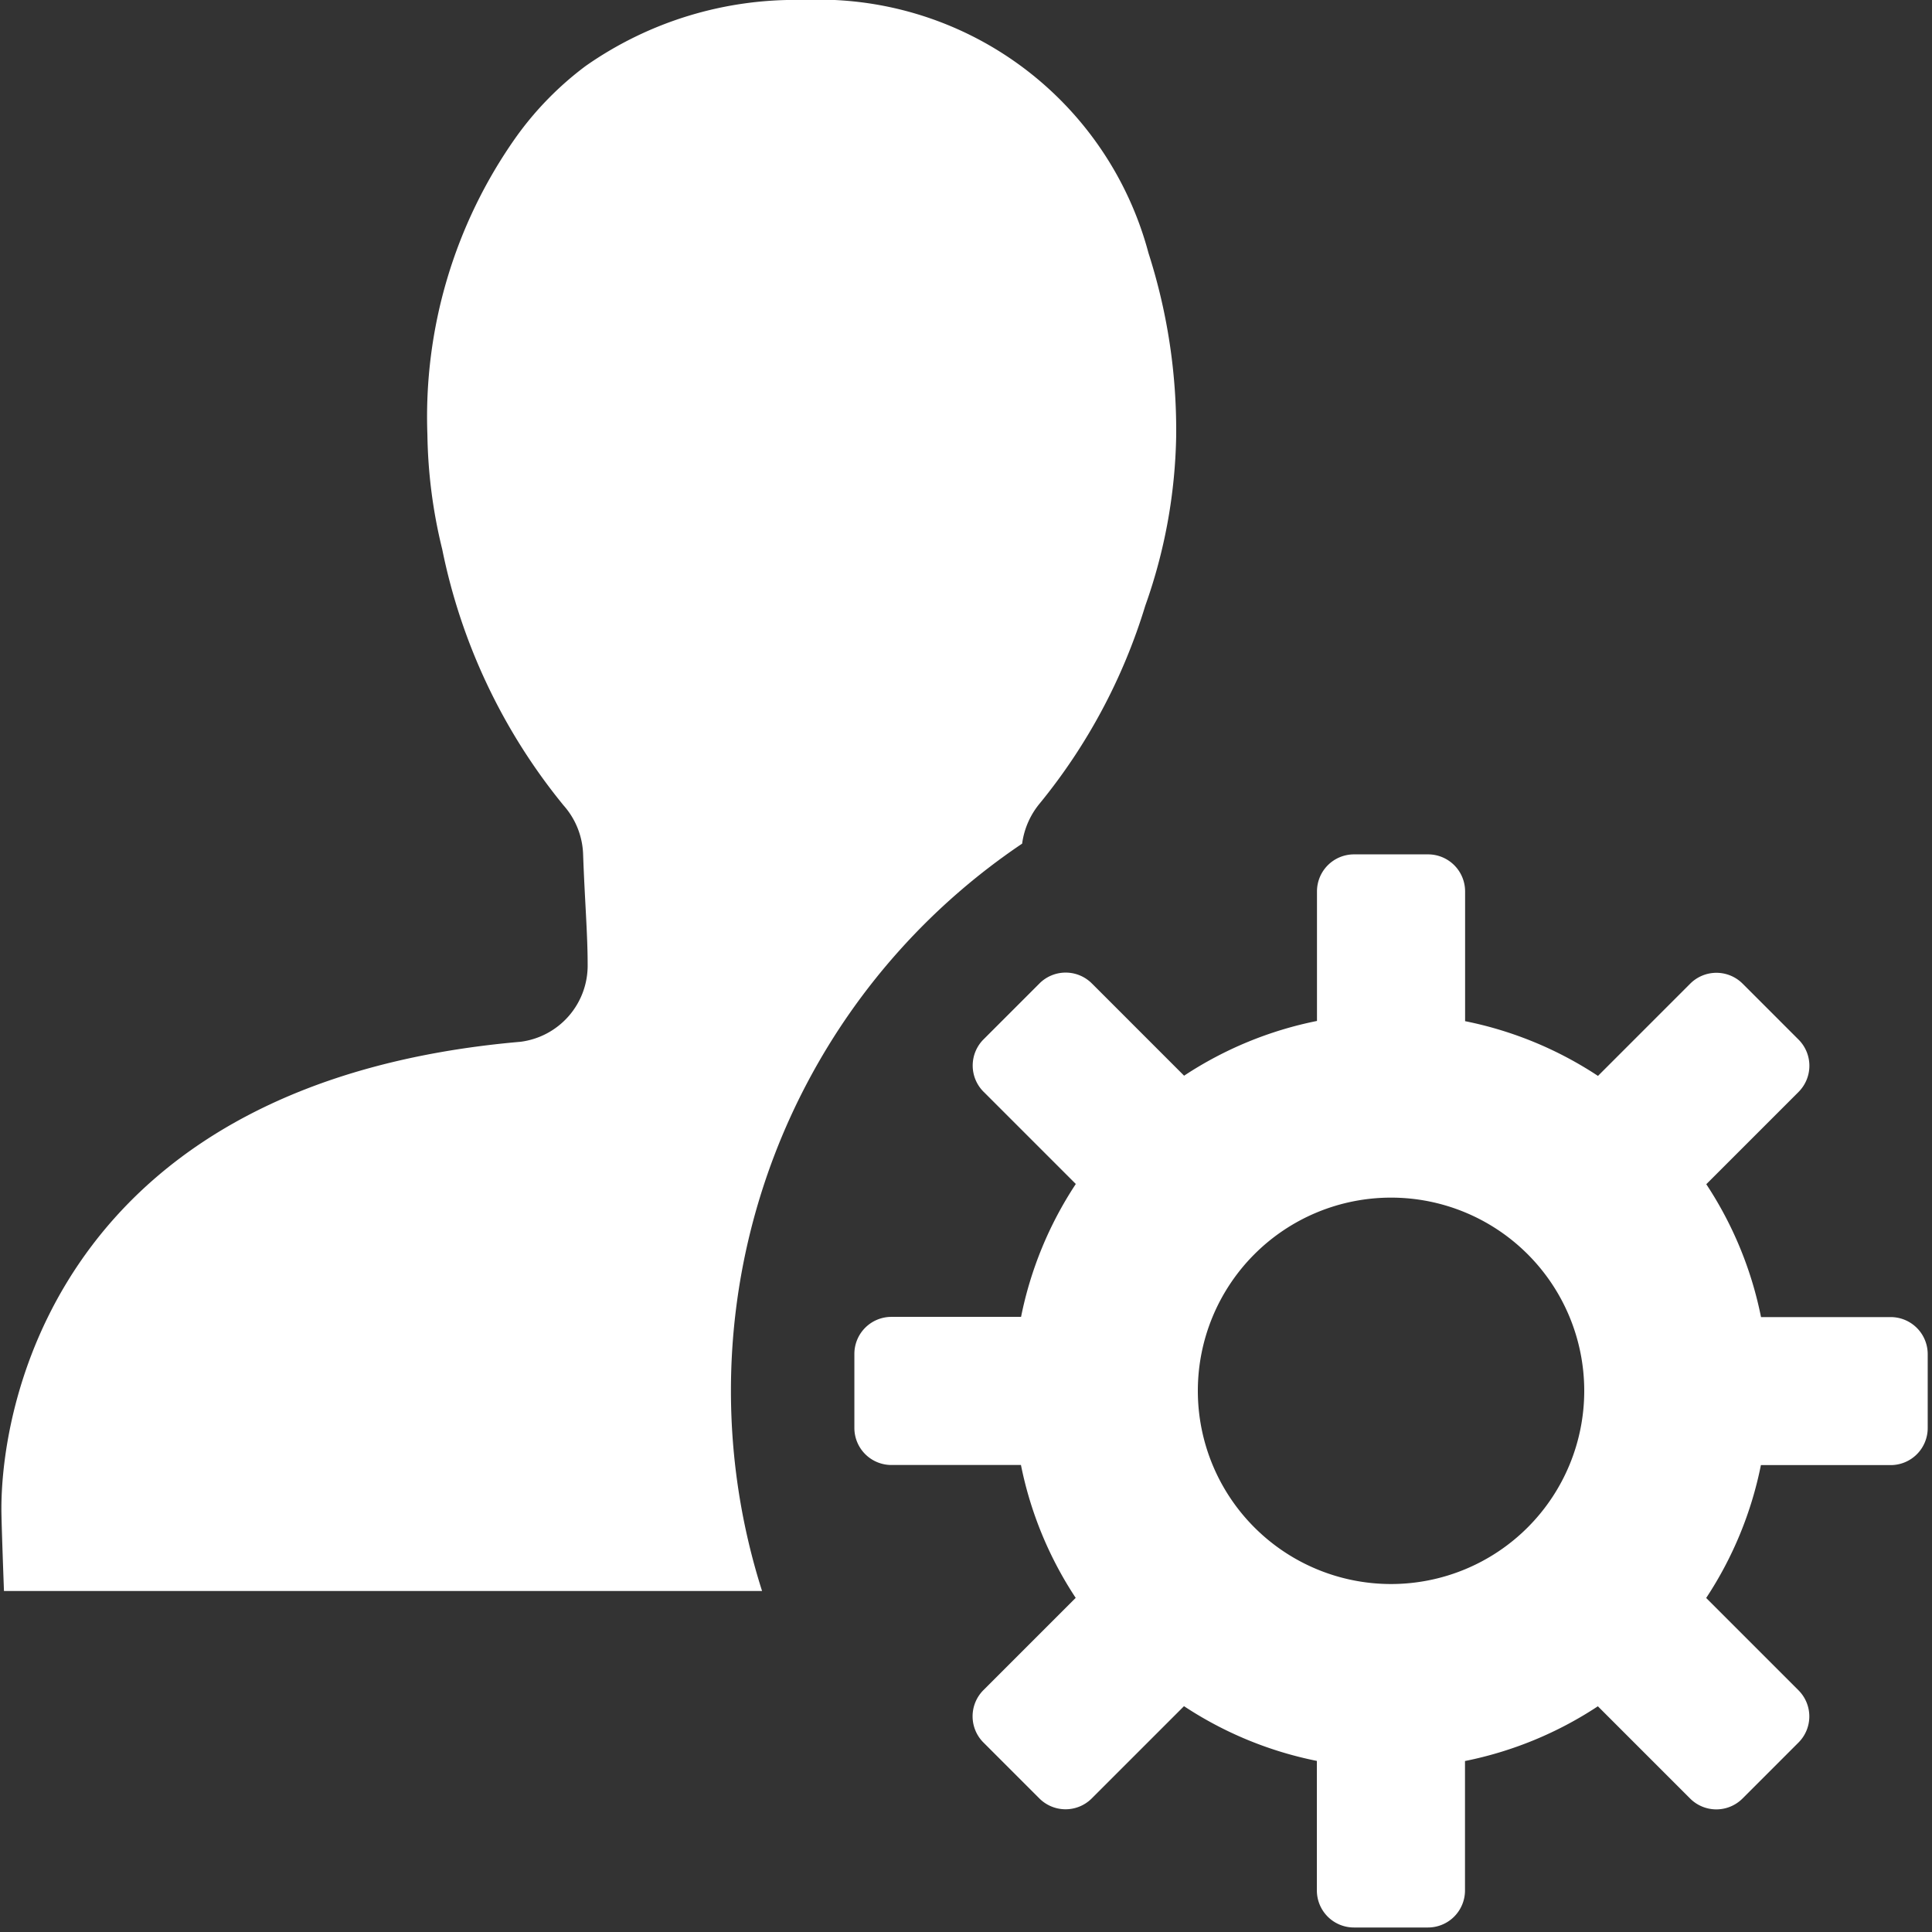 <svg xmlns="http://www.w3.org/2000/svg" height="18" viewBox="0 0 18 18" width="18">
  <rect x="0" y="0" width="18" height="18" fill="#333333" stroke="none"/>
  <defs>
    <style>
      .a {
        fill: #ffffff;
      }
    </style>
  </defs>
  <title>S UserAdmin 18 N</title>
  <rect id="Canvas" fill="#ff13dc" opacity="0" width="18" height="18" /><path class="a" d="M6.81,12.96a6.144,6.144,0,0,1,2.713-5.1.74.74,0,0,1,.166-.377A5.387,5.387,0,0,0,10.67,5.644a4.953,4.953,0,0,0,.288-1.573A5.396,5.396,0,0,0,10.7,2.357,3.179,3.179,0,0,0,7.481,0a3.4,3.4,0,0,0-2.025.615,3.016,3.016,0,0,0-.65.665A4.511,4.511,0,0,0,3.982,4.05a4.727,4.727,0,0,0,.138,1.067A5.487,5.487,0,0,0,5.25,7.503a.722.722,0,0,1,.183.465c.015.418.042.733.042,1.016a.716.716,0,0,1-.625.722C.667,10.07.013,12.931.013,14.06c0,.126.024.763.024.763H7.1A6.142,6.142,0,0,1,6.81,12.96Z" />
  <path class="a" d="M17.615,12.271H16.407a3.49,3.49,0,0,0-.51-1.238l.86-.86a.345.345,0,0,0,0-.487l-.522-.522a.345.345,0,0,0-.487,0l-.86.86a3.491,3.491,0,0,0-1.238-.51V8.305a.345.345,0,0,0-.345-.345h-.69a.345.345,0,0,0-.345.345V9.512a3.492,3.492,0,0,0-1.238.51l-.86-.86a.345.345,0,0,0-.487,0l-.522.522a.345.345,0,0,0,0,.487l.86.86a3.49,3.49,0,0,0-.51,1.238H8.305a.345.345,0,0,0-.345.345v.69a.345.345,0,0,0,.345.345H9.512a3.49,3.49,0,0,0,.51,1.238l-.86.86a.345.345,0,0,0-0.0.487l0.0 0.0.522.522a.345.345,0,0,0,.487,0l.86-.86a3.491,3.491,0,0,0,1.238.51v1.207a.345.345,0,0,0,.345.345h.69a.345.345,0,0,0,.345-.345V16.407a3.492,3.492,0,0,0,1.238-.51l.86.86a.345.345,0,0,0,.487,0l.522-.522a.344.344,0,0,0,0-.487l-0-0-.86-.86a3.49,3.49,0,0,0,.51-1.238H17.615a.345.345,0,0,0,.345-.345V12.615A.345.345,0,0,0,17.615,12.271Zm-4.655,2.487a1.8,1.8,0,1,1,1.8-1.8A1.8,1.8,0,0,1,12.96,14.758Z" />
</svg>